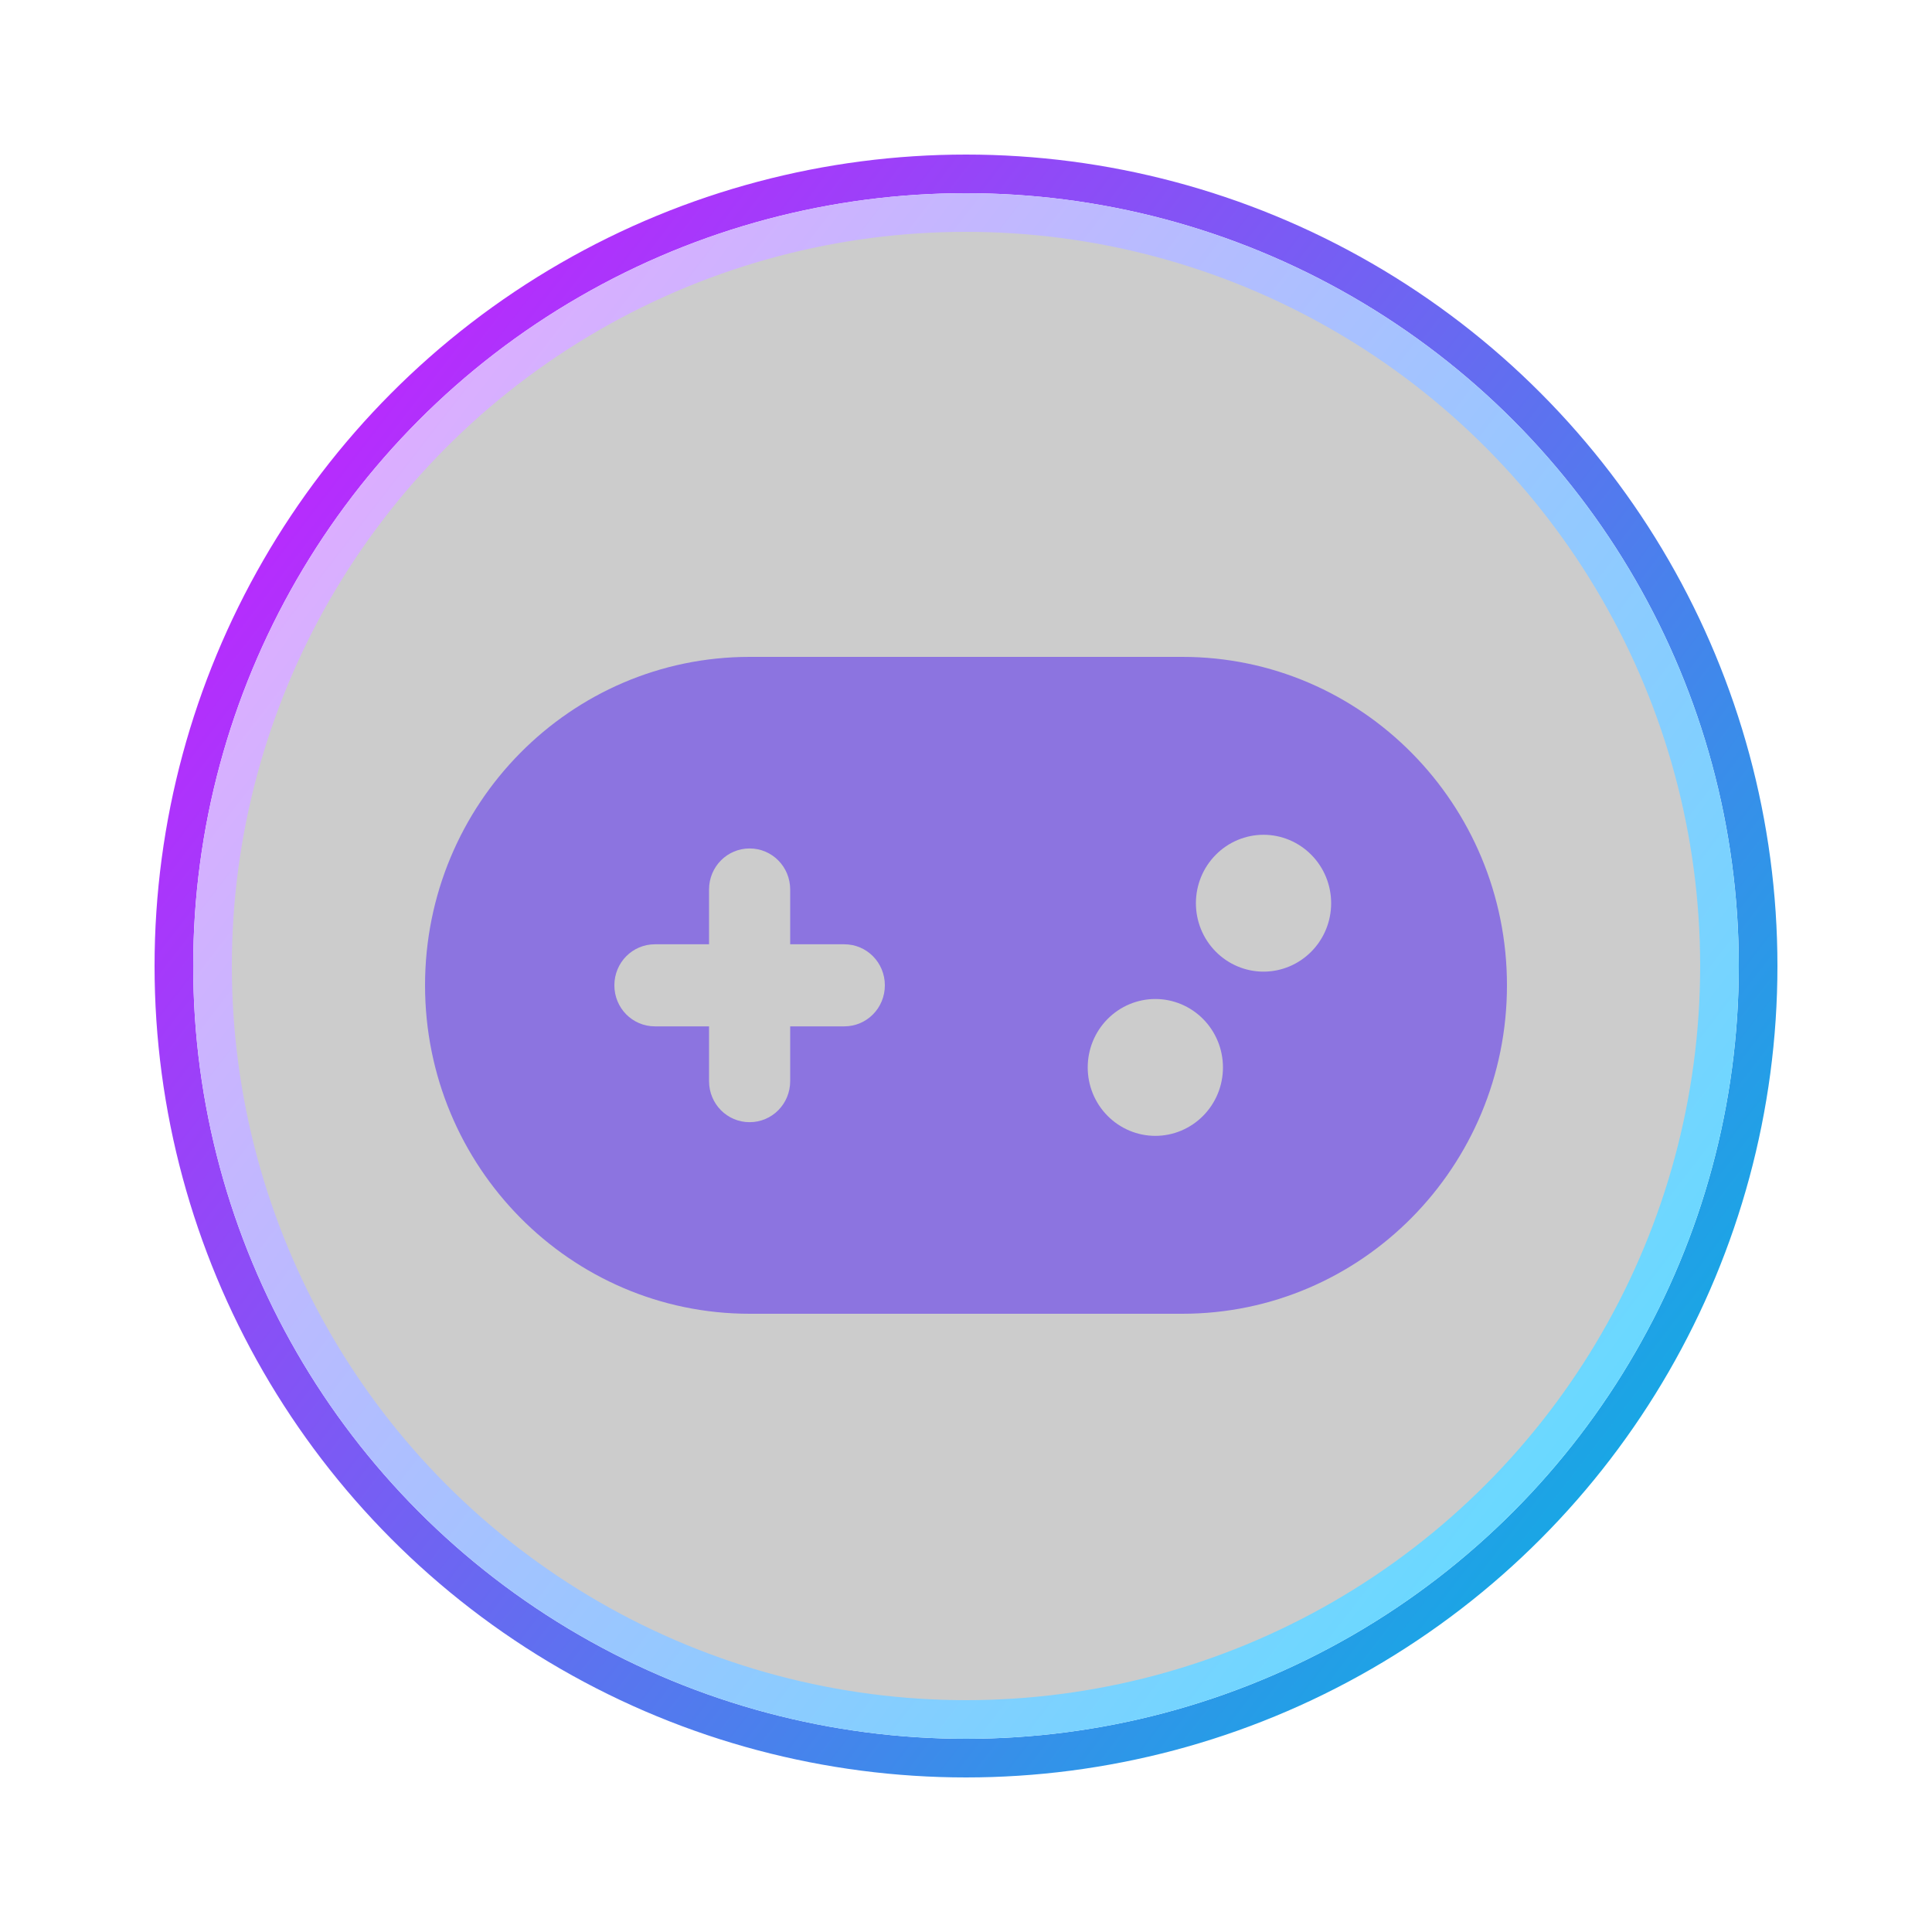 <svg width="50" height="50" viewBox="0 0 50 50" fill="none" xmlns="http://www.w3.org/2000/svg">
<g filter="url(#filter0_f_6_286)">
<circle cx="25" cy="25" r="20.5" stroke="url(#paint0_linear_6_286)" style="mix-blend-mode:overlay"/>
</g>
<circle cx="25" cy="25" r="19.5" fill="black" fill-opacity="0.2"/>
<circle cx="25" cy="25" r="19.5" stroke="url(#paint1_linear_6_286)" style="mix-blend-mode:overlay"/>
<path d="M19.4 17C14.762 17 11 20.807 11 25.5C11 30.193 14.762 34 19.4 34H30.6C35.237 34 39 30.193 39 25.5C39 20.807 35.237 17 30.6 17H19.4ZM32.7 21.604C33.164 21.604 33.609 21.791 33.937 22.123C34.266 22.455 34.45 22.905 34.45 23.375C34.45 23.845 34.266 24.295 33.937 24.627C33.609 24.959 33.164 25.146 32.7 25.146C32.236 25.146 31.791 24.959 31.463 24.627C31.134 24.295 30.95 23.845 30.95 23.375C30.95 22.905 31.134 22.455 31.463 22.123C31.791 21.791 32.236 21.604 32.7 21.604ZM28.15 27.625C28.15 27.155 28.334 26.705 28.663 26.373C28.991 26.041 29.436 25.854 29.9 25.854C30.364 25.854 30.809 26.041 31.137 26.373C31.466 26.705 31.65 27.155 31.65 27.625C31.65 28.095 31.466 28.545 31.137 28.877C30.809 29.209 30.364 29.396 29.9 29.396C29.436 29.396 28.991 29.209 28.663 28.877C28.334 28.545 28.15 28.095 28.15 27.625ZM18.35 23.021C18.35 22.432 18.818 21.958 19.4 21.958C19.982 21.958 20.45 22.432 20.45 23.021V24.438H21.85C22.432 24.438 22.9 24.911 22.9 25.5C22.9 26.089 22.432 26.562 21.85 26.562H20.45V27.979C20.45 28.568 19.982 29.042 19.4 29.042C18.818 29.042 18.35 28.568 18.35 27.979V26.562H16.95C16.368 26.562 15.9 26.089 15.9 25.5C15.9 24.911 16.368 24.438 16.95 24.438H18.35V23.021Z" fill="#8C74E0"/>
<defs>
<filter id="filter0_f_6_286" x="0" y="0" width="50" height="50" filterUnits="userSpaceOnUse" color-interpolation-filters="sRGB">
<feFlood flood-opacity="0" result="BackgroundImageFix"/>
<feBlend mode="normal" in="SourceGraphic" in2="BackgroundImageFix" result="shape"/>
<feGaussianBlur stdDeviation="2" result="effect1_foregroundBlur_6_286"/>
</filter>
<linearGradient id="paint0_linear_6_286" x1="6" y1="9.5" x2="47.5" y2="41.5" gradientUnits="userSpaceOnUse">
<stop stop-color="#C322FF"/>
<stop offset="1" stop-color="#00BAE1"/>
</linearGradient>
<linearGradient id="paint1_linear_6_286" x1="6" y1="9.5" x2="47.5" y2="41.5" gradientUnits="userSpaceOnUse">
<stop stop-color="#E8A9FF"/>
<stop offset="1" stop-color="#53E1FF"/>
</linearGradient>
</defs>
</svg>
